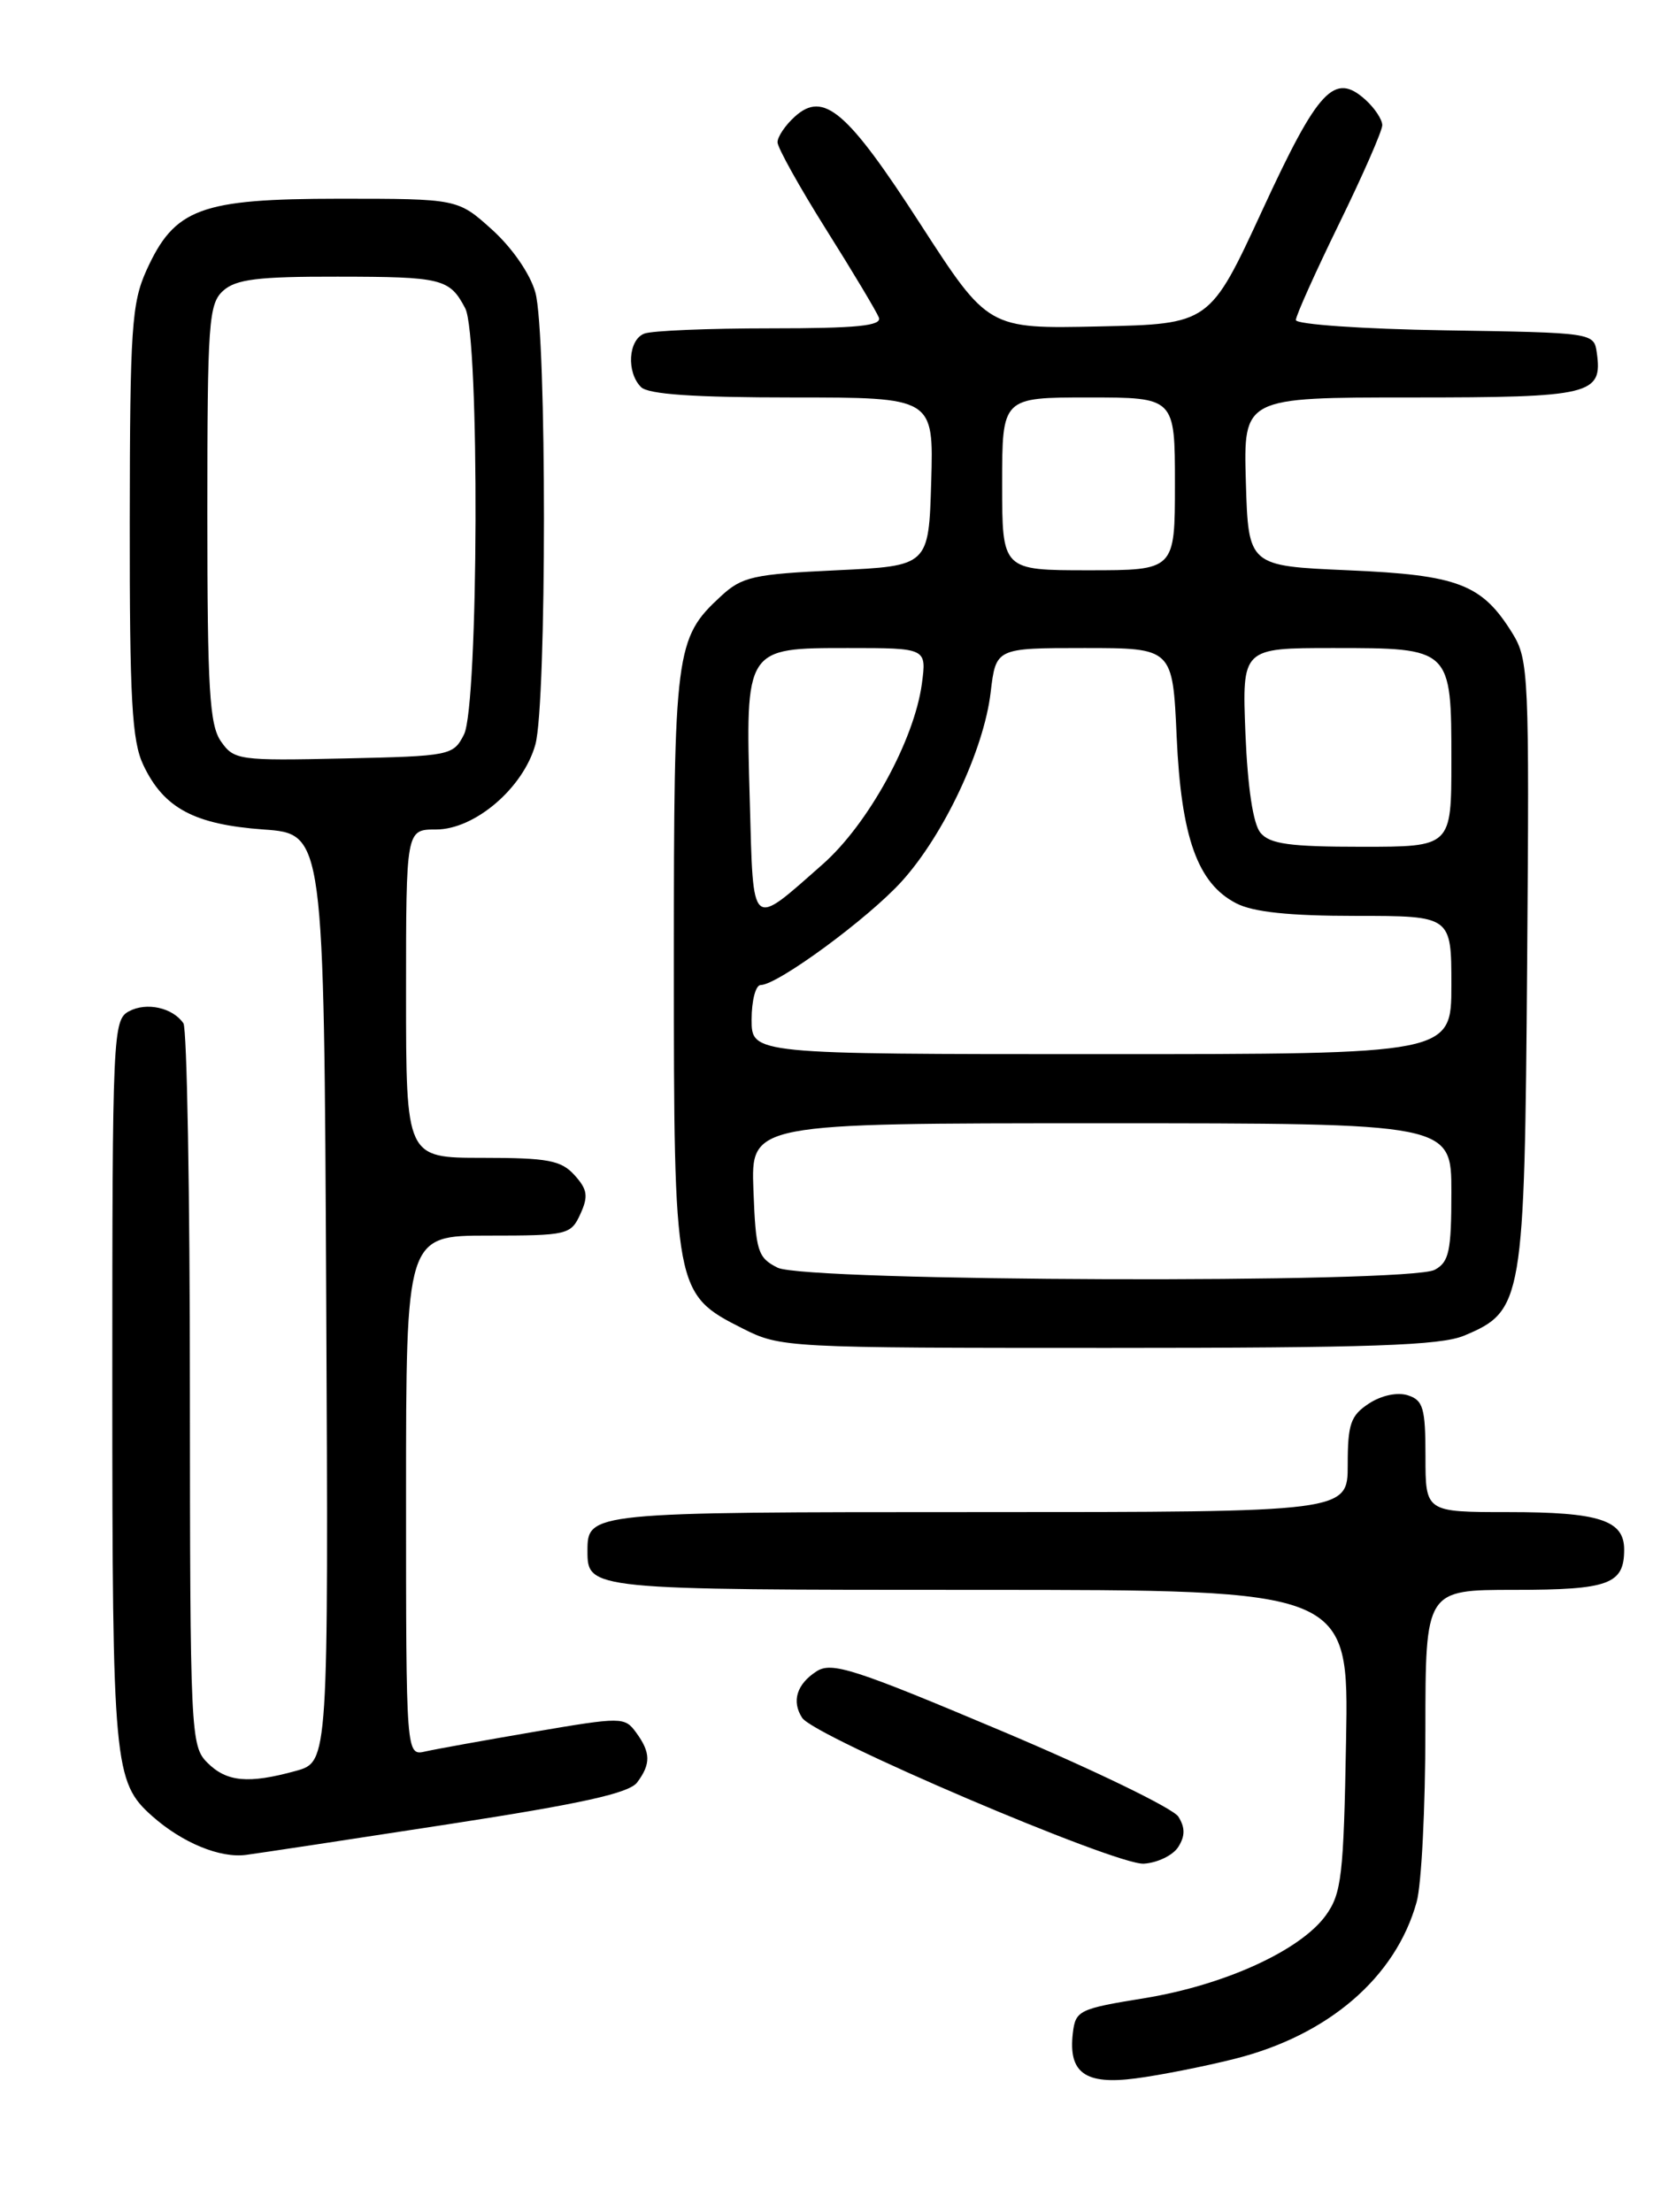 <?xml version="1.0" encoding="UTF-8" standalone="no"?>
<!DOCTYPE svg PUBLIC "-//W3C//DTD SVG 1.1//EN" "http://www.w3.org/Graphics/SVG/1.1/DTD/svg11.dtd" >
<svg xmlns="http://www.w3.org/2000/svg" xmlns:xlink="http://www.w3.org/1999/xlink" version="1.1" viewBox="0 0 194 256">
 <g >
 <path fill="currentColor"
d=" M 142.86 238.29 C 153.75 235.57 161.56 228.85 163.98 220.12 C 164.54 218.13 164.99 209.19 164.99 200.25 C 165.00 184.00 165.00 184.00 175.30 184.00 C 186.23 184.00 188.00 183.35 188.00 179.34 C 188.00 175.93 185.11 175.00 174.57 175.00 C 165.00 175.00 165.00 175.00 165.00 168.57 C 165.00 162.96 164.74 162.05 162.95 161.48 C 161.74 161.10 159.89 161.49 158.45 162.44 C 156.34 163.82 156.00 164.81 156.00 169.52 C 156.00 175.00 156.00 175.00 113.20 175.00 C 68.16 175.00 68.00 175.02 68.00 179.50 C 68.00 183.98 68.16 184.00 113.26 184.00 C 156.13 184.00 156.13 184.00 155.81 201.43 C 155.53 217.11 155.29 219.14 153.46 221.68 C 150.51 225.74 141.74 229.74 132.50 231.25 C 124.86 232.49 124.49 232.67 124.18 235.33 C 123.65 239.90 125.62 241.31 131.46 240.54 C 134.23 240.18 139.36 239.17 142.86 238.29 Z  M 136.39 213.75 C 137.19 212.49 137.19 211.51 136.40 210.25 C 135.80 209.29 126.58 204.82 115.91 200.32 C 98.82 193.11 96.26 192.29 94.50 193.44 C 92.22 194.92 91.61 196.90 92.85 198.81 C 94.25 200.99 129.19 215.90 132.40 215.69 C 133.99 215.59 135.79 214.71 136.39 213.75 Z  M 52.00 211.11 C 67.32 208.75 72.82 207.53 73.75 206.29 C 75.35 204.15 75.33 202.83 73.63 200.51 C 72.31 198.70 71.97 198.70 61.88 200.42 C 56.17 201.40 50.49 202.42 49.25 202.70 C 47.00 203.22 47.00 203.22 47.00 173.11 C 47.00 143.00 47.00 143.00 56.52 143.00 C 65.70 143.00 66.08 142.91 67.18 140.50 C 68.12 138.44 68.00 137.66 66.50 136.00 C 64.95 134.29 63.43 134.00 55.85 134.00 C 47.00 134.00 47.00 134.00 47.00 115.00 C 47.00 96.00 47.00 96.00 50.47 96.00 C 54.96 96.00 60.57 91.20 61.97 86.17 C 63.29 81.41 63.30 38.61 61.97 33.85 C 61.38 31.72 59.30 28.70 56.98 26.60 C 52.99 23.00 52.99 23.00 39.25 23.00 C 23.19 23.01 20.21 24.11 16.96 31.27 C 15.24 35.07 15.04 38.01 15.02 60.35 C 15.00 81.00 15.27 85.76 16.59 88.54 C 18.95 93.53 22.48 95.42 30.50 96.00 C 37.50 96.50 37.50 96.50 37.76 150.20 C 38.02 203.90 38.02 203.90 34.26 204.95 C 28.75 206.47 26.24 206.24 24.00 204.00 C 22.07 202.07 22.00 200.66 21.98 160.75 C 21.98 138.06 21.64 119.02 21.23 118.43 C 20.00 116.62 16.96 115.95 14.93 117.04 C 13.07 118.03 13.00 119.62 13.00 160.07 C 13.00 204.31 13.18 206.24 17.61 210.18 C 21.09 213.27 25.47 215.08 28.50 214.67 C 30.15 214.45 40.72 212.85 52.00 211.11 Z  M 169.47 154.58 C 176.29 151.73 176.47 150.68 176.77 111.50 C 177.03 78.13 176.95 76.35 175.07 73.30 C 171.54 67.60 168.82 66.55 156.05 66.00 C 144.50 65.50 144.50 65.50 144.21 55.75 C 143.93 46.00 143.93 46.00 163.34 46.00 C 184.23 46.00 185.52 45.69 184.83 40.81 C 184.50 38.51 184.41 38.50 167.25 38.23 C 157.71 38.08 150.00 37.54 150.00 37.04 C 150.00 36.54 152.25 31.53 155.00 25.90 C 157.75 20.28 160.00 15.14 160.00 14.49 C 160.00 13.84 159.13 12.52 158.07 11.56 C 154.46 8.30 152.60 10.29 146.14 24.28 C 140.03 37.50 140.03 37.50 127.20 37.78 C 114.38 38.06 114.38 38.06 106.54 25.94 C 98.06 12.81 95.33 10.48 92.00 13.50 C 90.90 14.49 90.00 15.83 90.00 16.46 C 90.00 17.09 92.53 21.63 95.62 26.55 C 98.72 31.47 101.46 36.06 101.73 36.75 C 102.10 37.71 99.20 38.00 89.19 38.00 C 82.02 38.00 75.45 38.27 74.58 38.61 C 72.72 39.32 72.49 43.09 74.20 44.80 C 75.04 45.64 80.36 46.00 91.74 46.00 C 108.07 46.00 108.07 46.00 107.79 55.75 C 107.50 65.50 107.50 65.50 96.83 66.00 C 87.20 66.45 85.89 66.74 83.45 69.00 C 78.17 73.87 78.00 75.22 78.00 111.22 C 78.00 149.42 78.07 149.77 85.96 153.75 C 90.35 155.97 91.01 156.00 128.24 156.00 C 158.67 156.00 166.73 155.72 169.47 154.58 Z  M 25.58 85.81 C 24.25 83.91 24.00 79.78 24.00 59.43 C 24.00 37.33 24.15 35.17 25.83 33.65 C 27.31 32.32 29.84 32.00 39.08 32.02 C 51.18 32.03 52.04 32.24 53.85 35.68 C 55.53 38.87 55.40 81.64 53.71 85.00 C 52.47 87.44 52.16 87.51 39.80 87.78 C 27.66 88.05 27.09 87.97 25.58 85.81 Z  M 90.00 146.71 C 87.70 145.55 87.48 144.82 87.21 137.72 C 86.92 130.00 86.92 130.00 127.46 130.00 C 168.00 130.00 168.00 130.00 168.00 137.96 C 168.00 144.82 167.73 146.07 166.07 146.96 C 163.07 148.57 93.21 148.33 90.00 146.71 Z  M 87.00 118.00 C 87.00 115.80 87.47 114.00 88.05 114.00 C 90.01 114.00 100.54 106.26 104.40 101.98 C 109.26 96.60 113.89 86.76 114.67 80.13 C 115.28 75.00 115.28 75.00 125.51 75.00 C 135.74 75.00 135.74 75.00 136.20 85.25 C 136.72 96.91 138.62 102.24 143.09 104.54 C 145.05 105.56 149.23 106.00 156.95 106.00 C 168.00 106.00 168.00 106.00 168.00 114.00 C 168.00 122.00 168.00 122.00 127.50 122.00 C 87.00 122.00 87.00 122.00 87.00 118.00 Z  M 86.79 92.74 C 86.28 74.94 86.24 75.00 98.15 75.00 C 107.26 75.00 107.26 75.00 106.71 79.12 C 105.83 85.67 100.48 95.41 95.21 100.04 C 86.81 107.44 87.21 107.79 86.79 92.74 Z  M 145.90 96.38 C 145.05 95.36 144.42 91.15 144.16 84.88 C 143.77 75.00 143.77 75.00 154.31 75.00 C 168.01 75.00 168.00 74.99 168.00 88.07 C 168.00 98.00 168.00 98.00 157.62 98.00 C 149.28 98.00 146.98 97.68 145.90 96.38 Z  M 116.00 56.00 C 116.00 46.00 116.00 46.00 126.00 46.00 C 136.00 46.00 136.00 46.00 136.00 56.00 C 136.00 66.00 136.00 66.00 126.00 66.00 C 116.00 66.00 116.00 66.00 116.00 56.00 Z "/>
</g>
</svg>